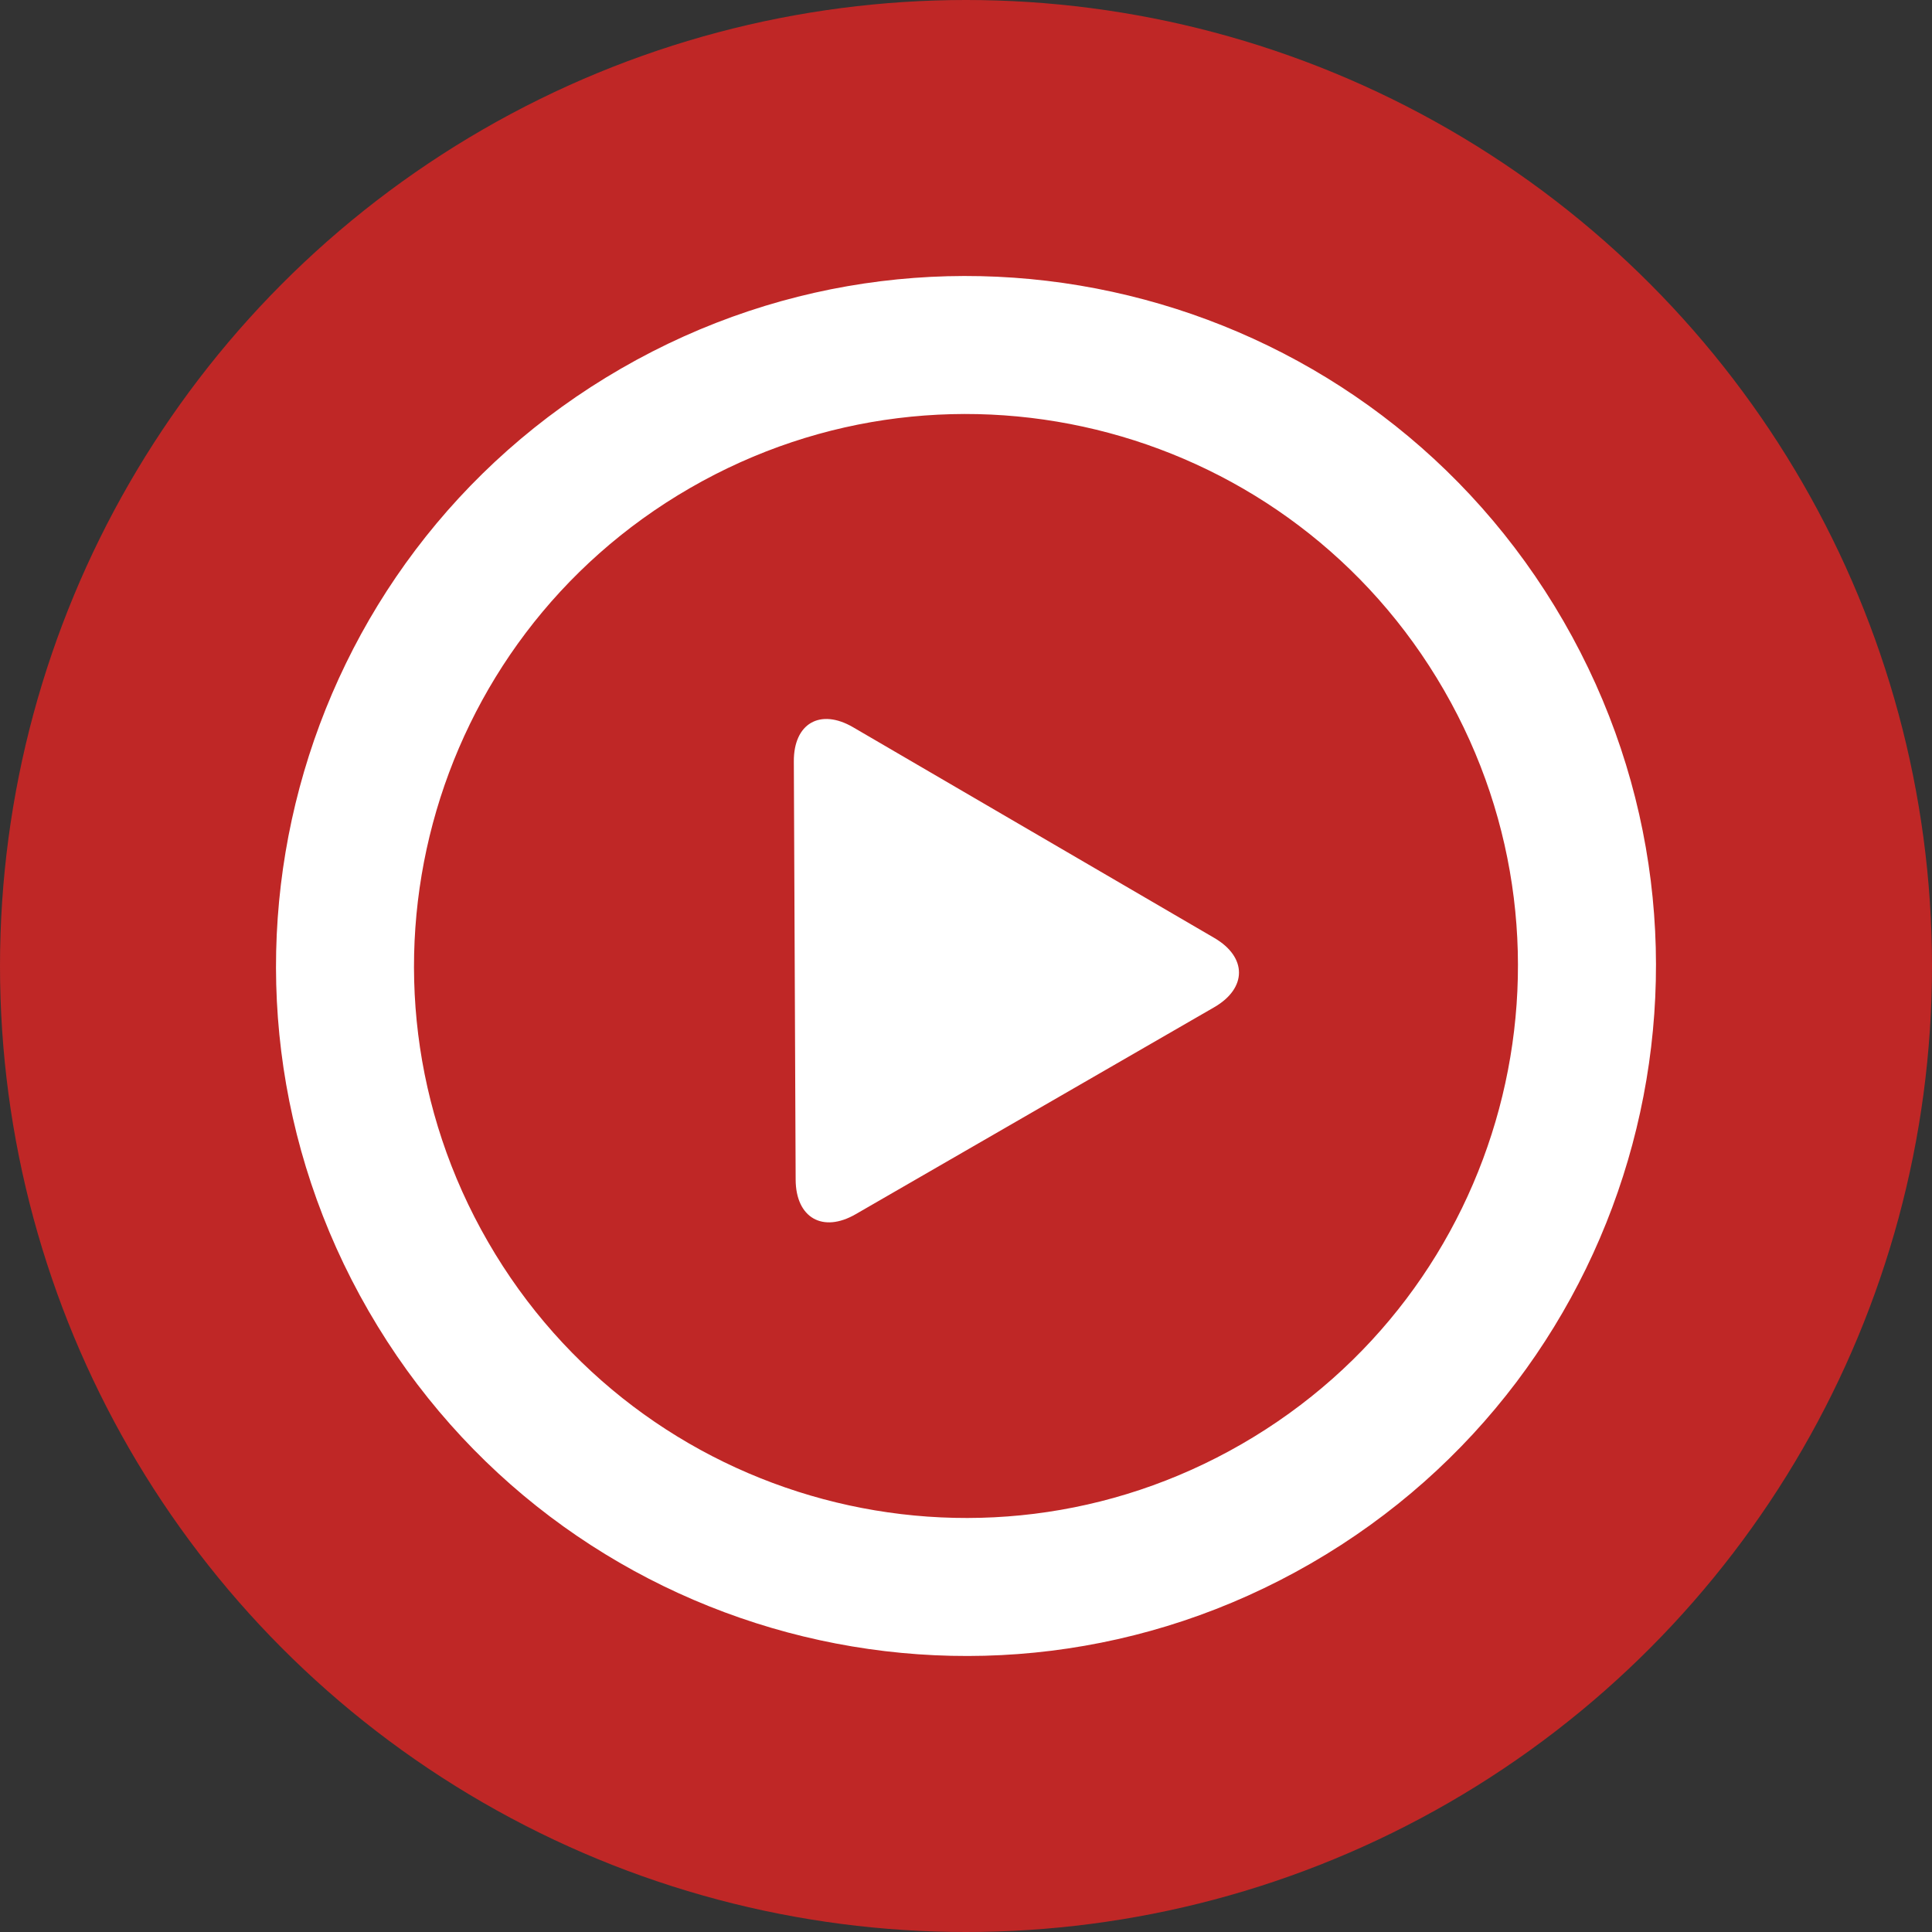 <?xml version="1.0" encoding="UTF-8"?>
<svg width="35px" height="35px" viewBox="0 0 35 35" version="1.1" xmlns="http://www.w3.org/2000/svg" xmlns:xlink="http://www.w3.org/1999/xlink">
    <rect x="0" y="0" width="35" height="35" fill="#333333" stroke="none"/>
    <!-- Generator: sketchtool 57.1 (101010) - https://sketch.com -->
    <title>7167A205-4BD2-414F-828C-468BD80ED8CE</title>
    <desc>Created with sketchtool.</desc>
    <g id="dashboard" stroke="none" stroke-width="1" fill="none" fill-rule="evenodd">
        <g id="Dashboard" transform="translate(-627, -1118)">
            <g id="play_recent_activities" transform="translate(627, 1118)">
                <g id="Group-8">
                    <circle id="Oval-Copy-2" fill="#BF2726" cx="17.5" cy="17.5" r="17.5"></circle>
                    <g id="play-button-copy-5" transform="translate(5, 5)" fill="#FFFFFF" fill-rule="nonzero">
                        <path d="M23.323,6.251 C19.872,0.273 12.228,-1.775 6.251,1.677 C0.273,5.128 -1.775,12.771 1.677,18.749 C5.128,24.726 12.771,26.775 18.748,23.323 C24.726,19.871 26.775,12.228 23.323,6.251 Z M17.499,21.158 C12.718,23.92 6.602,22.281 3.841,17.498 C1.08,12.717 2.719,6.602 7.501,3.841 C12.282,1.08 18.398,2.719 21.158,7.501 C23.919,12.283 22.281,18.397 17.499,21.158 Z M16.999,11.992 L10.455,8.175 C9.858,7.827 9.377,8.105 9.381,8.795 L9.414,16.371 C9.417,17.061 9.904,17.342 10.502,16.996 L16.997,13.247 C17.594,12.902 17.595,12.34 16.999,11.992 Z" id="Shape"></path>
                    </g>
                </g>
            </g>
        </g>
    </g>
</svg>